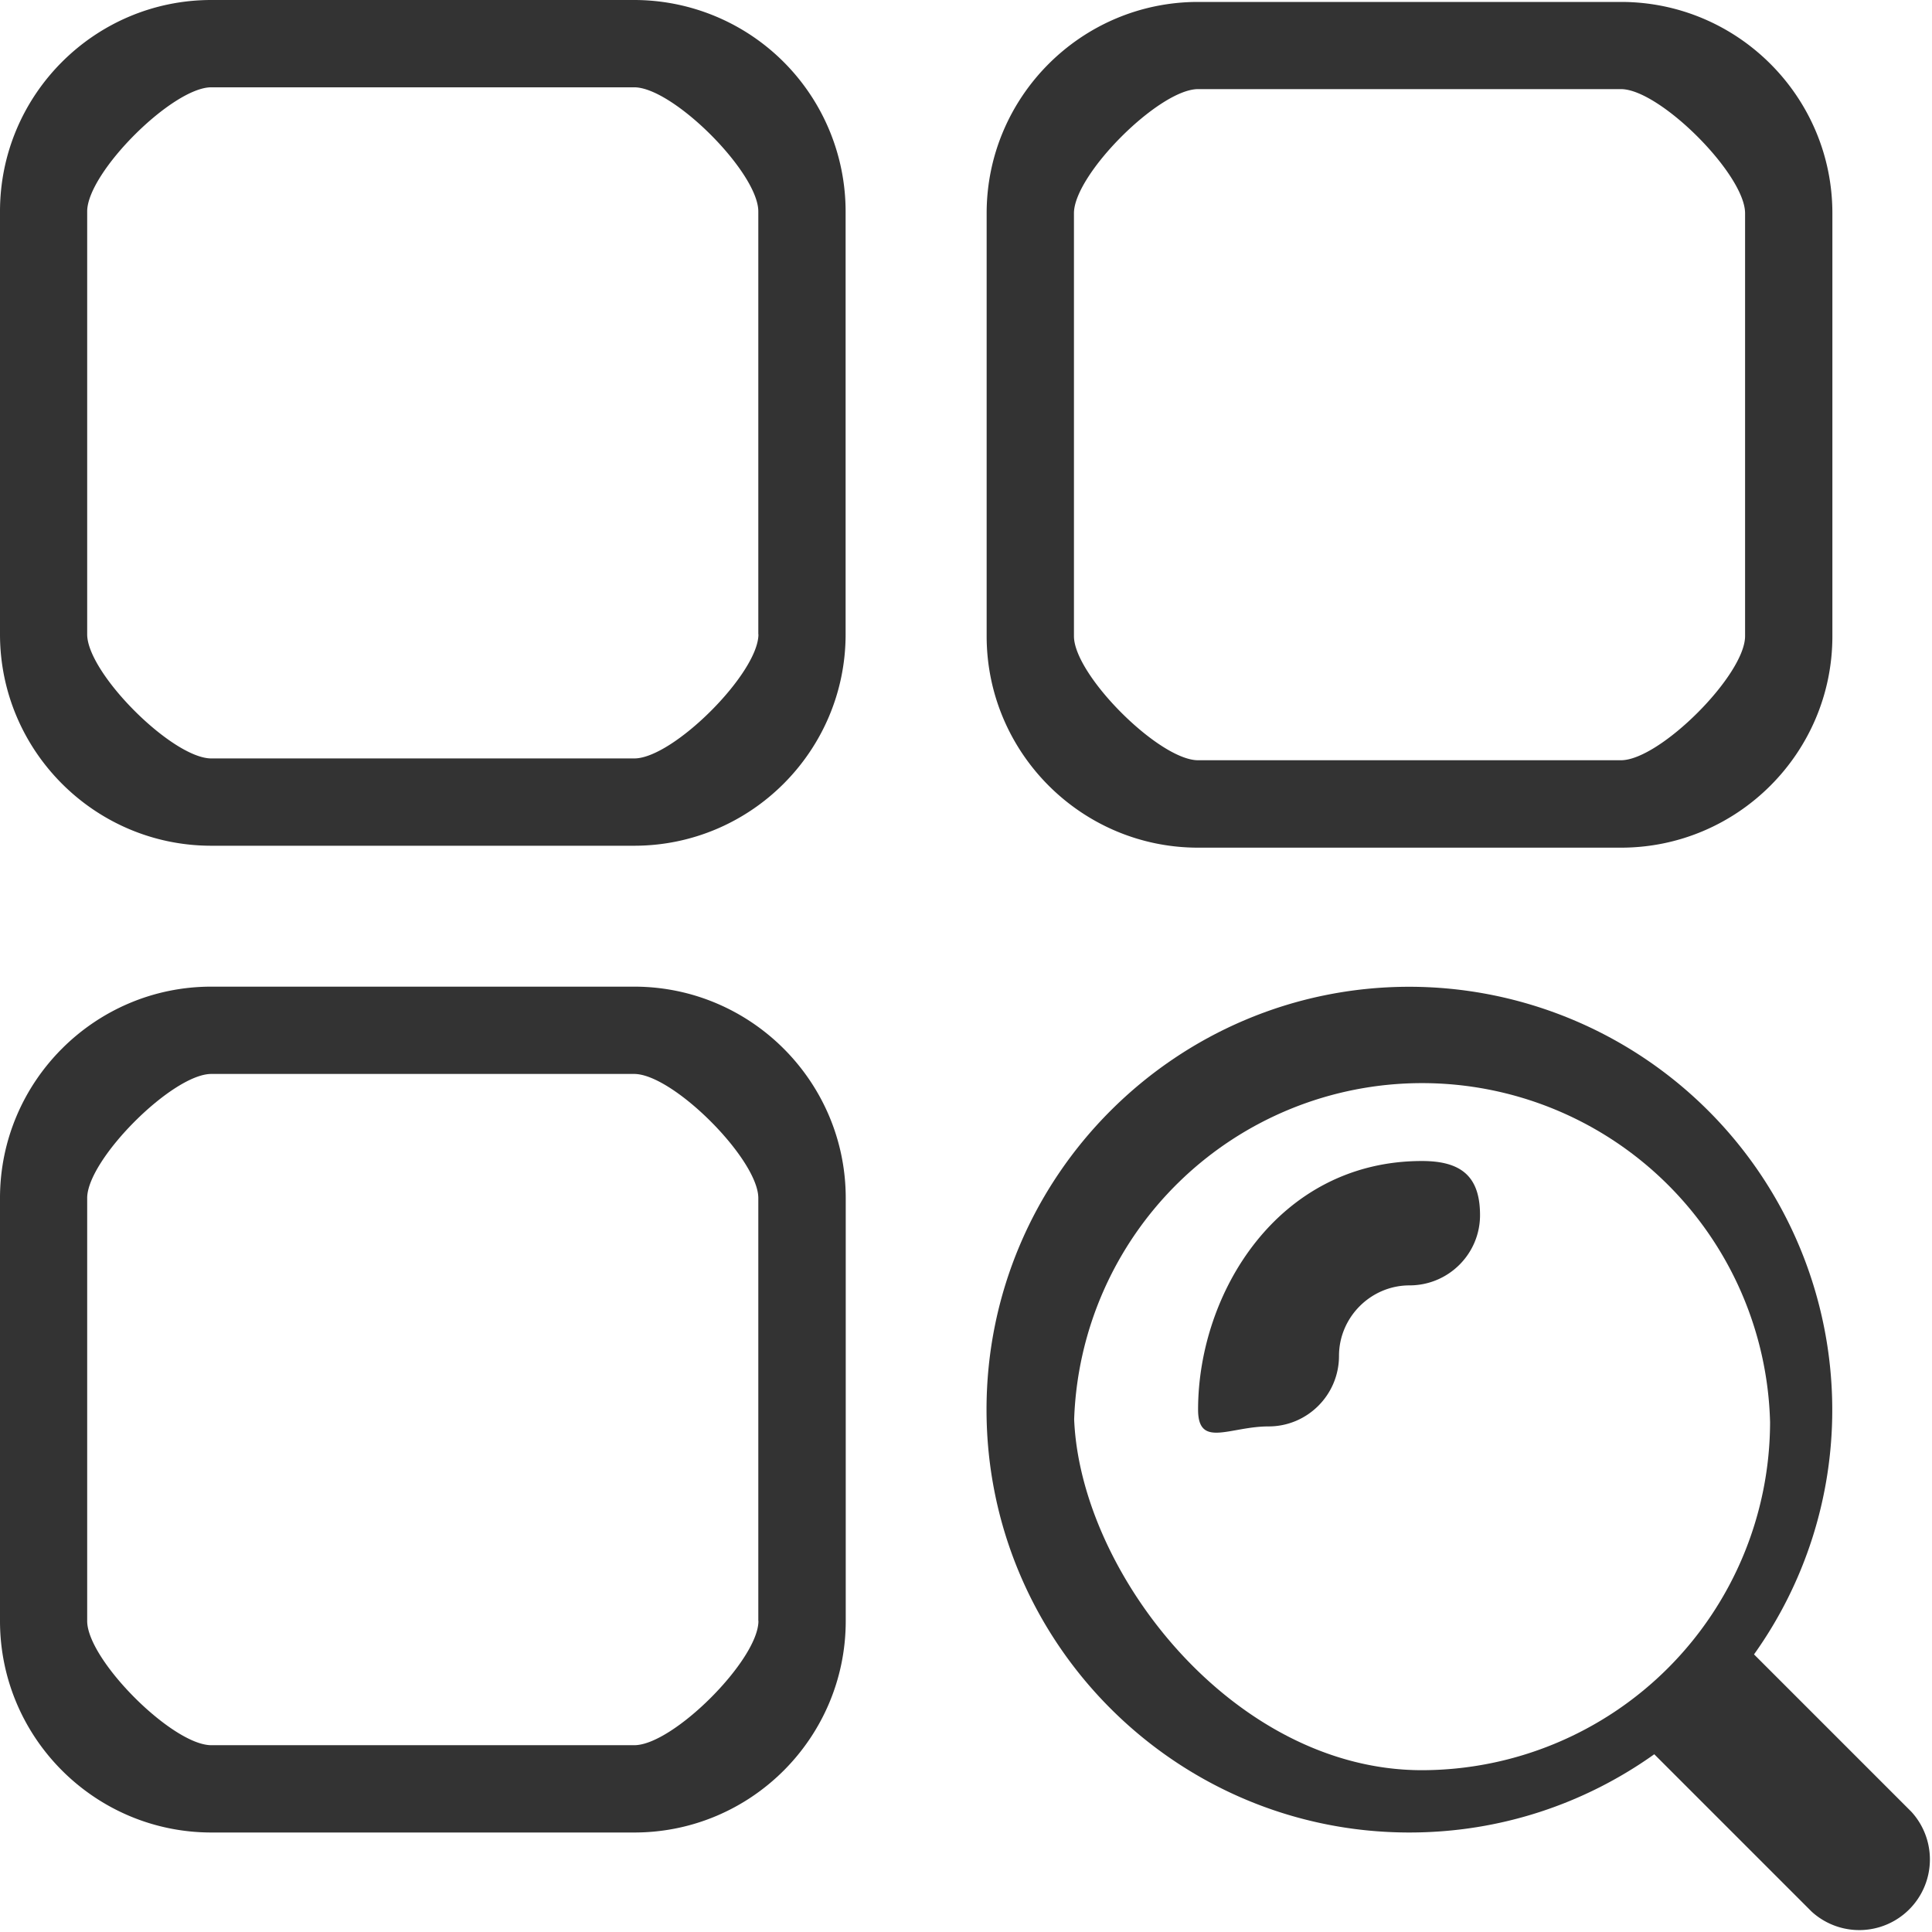 <?xml version="1.0" standalone="no"?><!DOCTYPE svg PUBLIC "-//W3C//DTD SVG 1.1//EN" "http://www.w3.org/Graphics/SVG/1.1/DTD/svg11.dtd"><svg class="icon" width="200px" height="200.00px" viewBox="0 0 1024 1024" version="1.1" xmlns="http://www.w3.org/2000/svg"><path fill="#333333" d="M336.128 0H112C50.24 0 0 50.24 0 112.064v224.128c0 61.76 50.24 112.064 112 112.064h224.128c61.824 0 112.064-50.304 112.064-112.064V112.064A112.128 112.128 0 0 0 336.128 0z m65.856 336.192c0 20.608-45.248 65.792-65.792 65.792H112c-20.608 0-65.792-45.184-65.792-65.792V112.064c0-20.608 45.184-65.792 65.792-65.792h224.128c20.608 0 65.792 45.248 65.792 65.792v224.128h0.064zM336.128 522.944H112C50.24 522.944 0 573.248 0 635.008v224.128c0 61.888 50.304 112.128 112.064 112.128h224.128c61.824 0 112.064-50.24 112.064-112.128V635.008c0-61.76-50.304-112.064-112.128-112.064z m65.856 336.192c0 20.608-45.248 65.856-65.792 65.856H112c-20.608 0-65.792-45.248-65.792-65.856V635.008c0-20.48 45.184-65.792 65.792-65.792h224.128c20.608 0 65.792 45.312 65.792 65.792v224.128h0.064zM635.008 449.28h224.128c61.824 0 112.064-50.304 112.064-112.064V113.024c0-61.76-50.24-112-112.064-112H635.008c-61.76 0-112.064 50.24-112.064 112v224.128c0 61.824 50.304 112.128 112.064 112.128zM569.216 113.024c0-20.544 45.184-65.792 65.792-65.792h224.128c20.544 0 65.792 45.248 65.792 65.792v224.128c0 20.608-45.248 65.792-65.792 65.792H635.008c-20.608 0-65.792-45.184-65.792-65.792V113.024h28.416-28.416zM753.664 615.36c-76.224 0-118.656 70.016-118.656 131.776 0 20.608 16.768 8.896 37.376 8.896s37.312-16.768 37.312-37.376c0-20.48 16.832-37.376 37.376-37.376 20.608 0 37.376-16.64 37.376-37.248s-10.048-28.672-30.784-28.672z"  /><path fill="#333333" d="M1013.056 960.256l-83.392-83.392a222.848 222.848 0 0 0 41.472-129.728 224.32 224.32 0 0 0-224.128-224.128c-123.584 0-224.128 100.544-224.128 224.128s100.544 224.128 224.128 224.128c48.384 0 93.12-15.36 129.792-41.472l83.392 83.392a37.44 37.44 0 0 0 52.864-52.928z m-443.776-206.528a184.512 184.512 0 0 1 368.896 0 184.768 184.768 0 0 1-184.512 184.512c-101.696 0-184.448-108.736-184.448-191.104l0.064 6.592z"  /></svg>